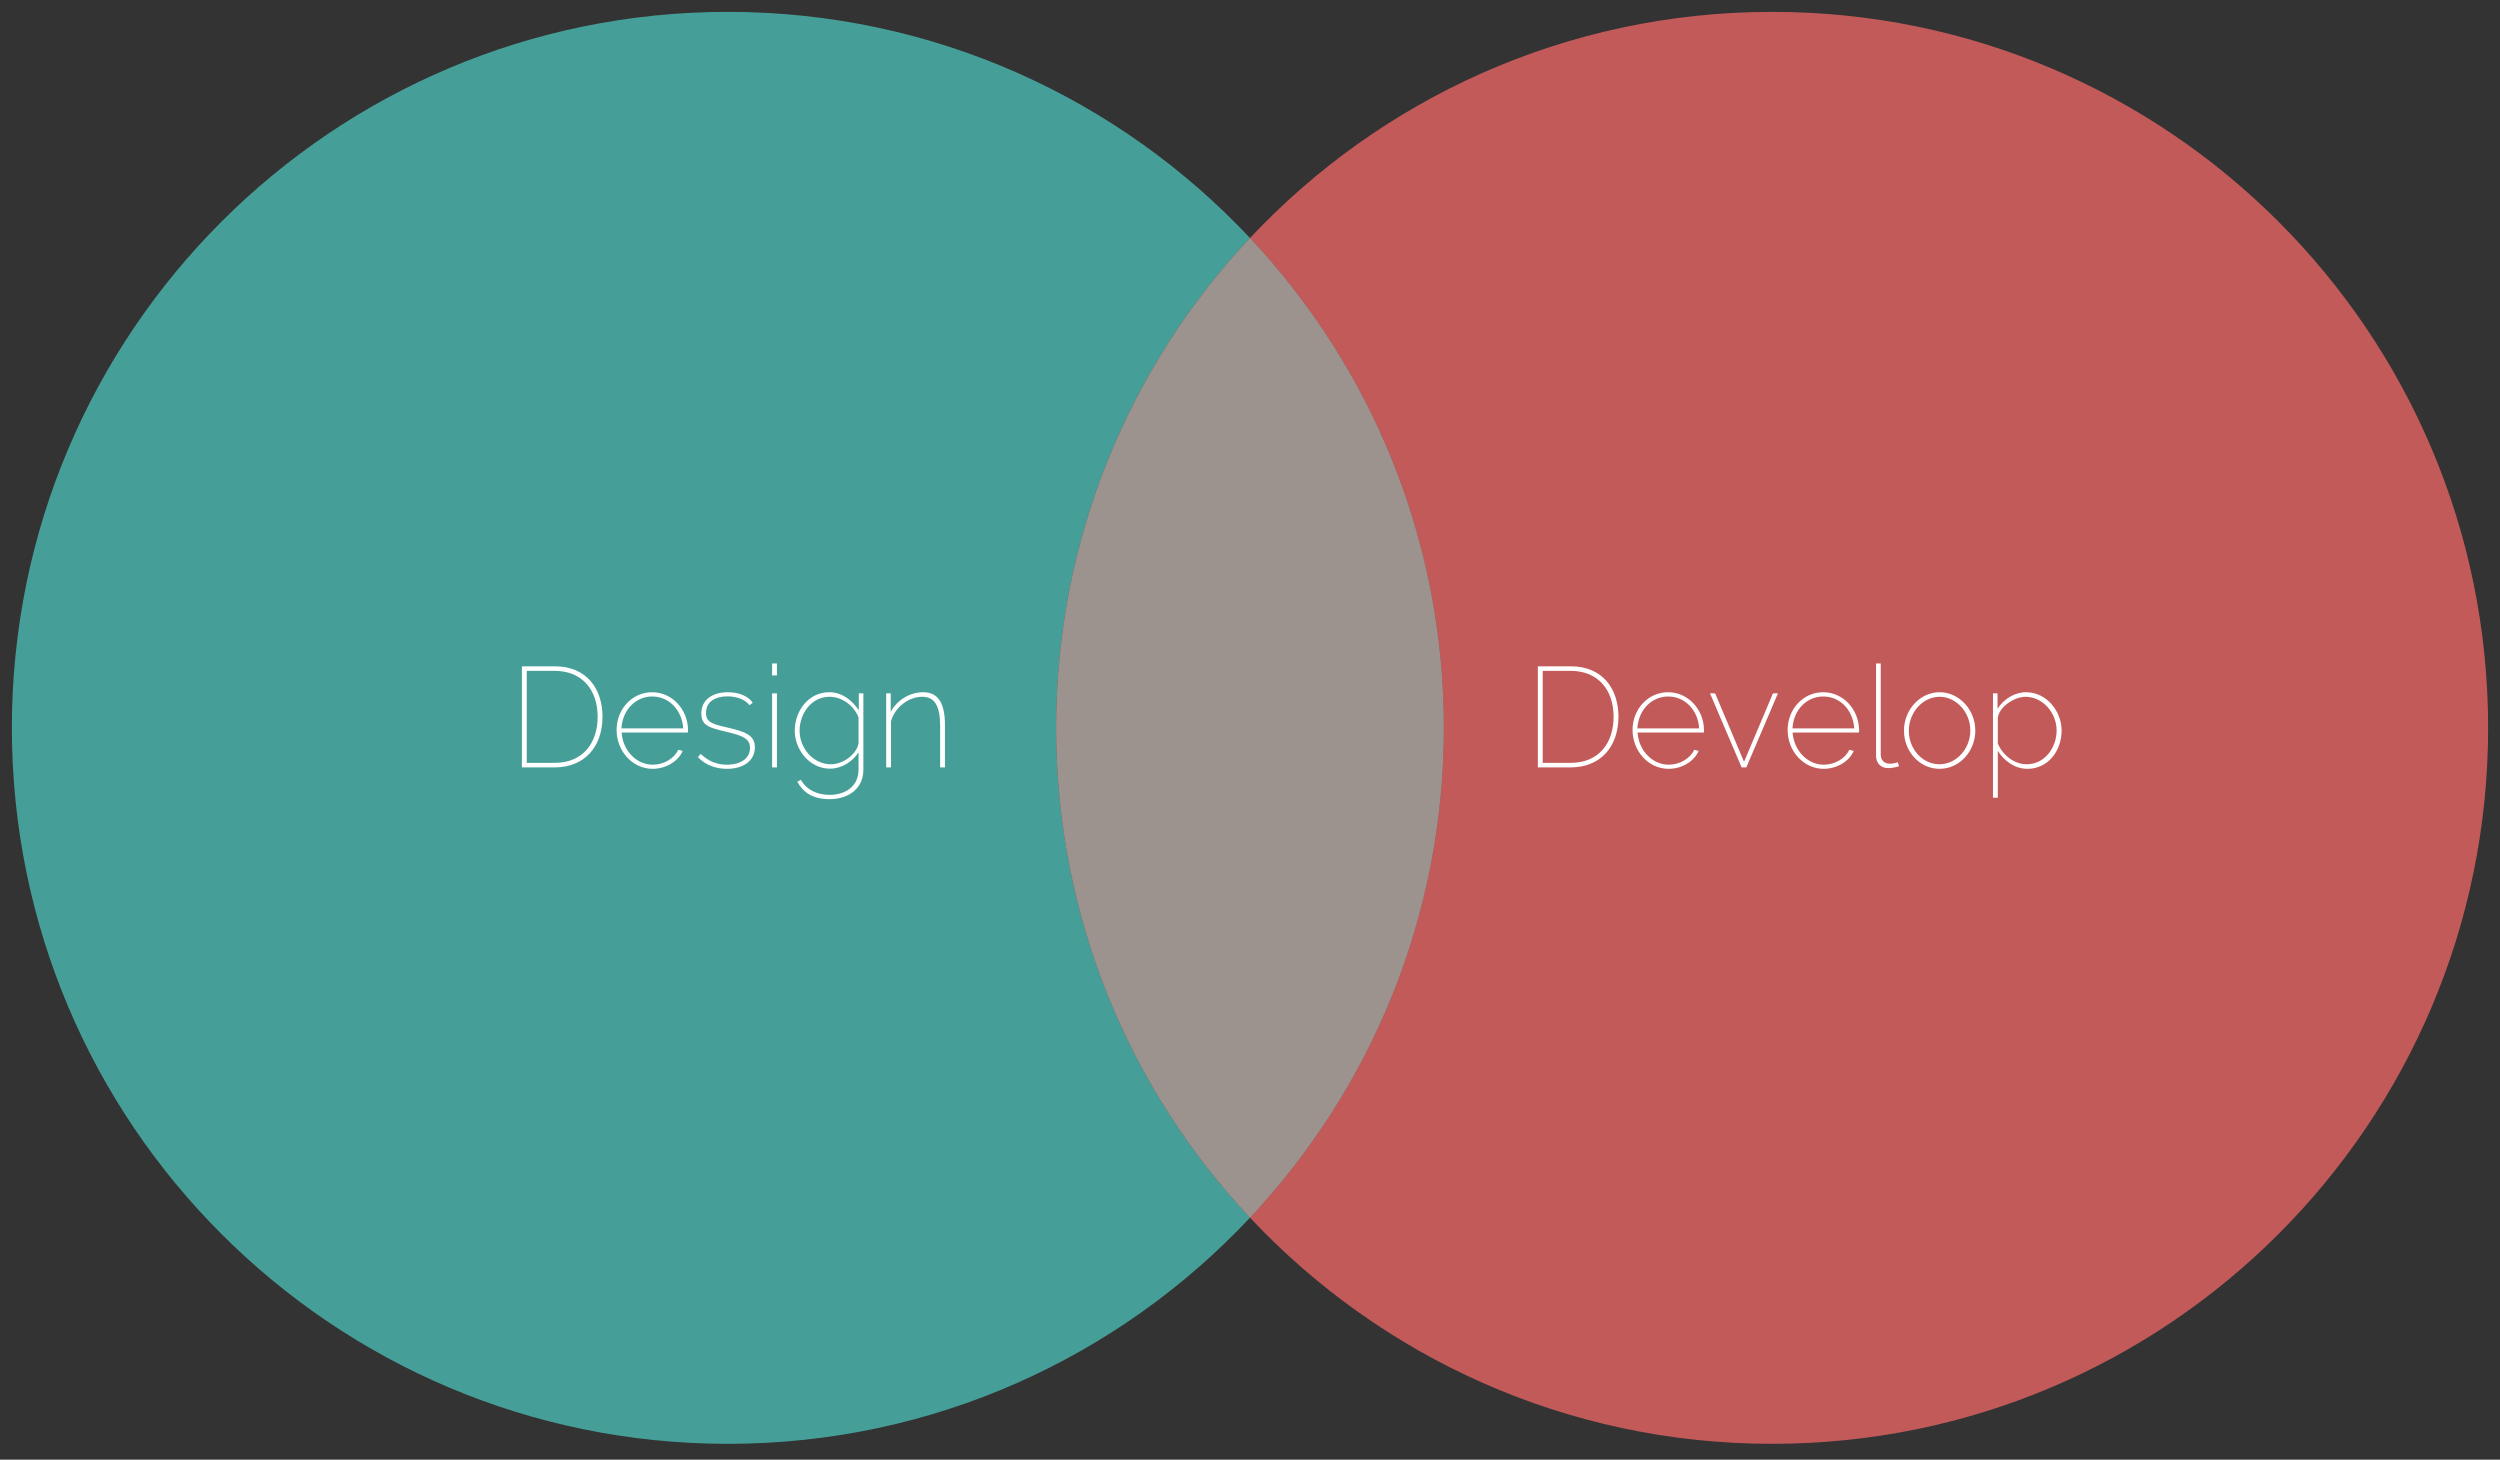 <?xml version="1.0" encoding="utf-8"?>
<!-- Generator: Adobe Illustrator 16.0.0, SVG Export Plug-In . SVG Version: 6.00 Build 0)  -->
<!DOCTYPE svg PUBLIC "-//W3C//DTD SVG 1.1//EN" "http://www.w3.org/Graphics/SVG/1.1/DTD/svg11.dtd">
<svg version="1.1" id="Layer_1" xmlns="http://www.w3.org/2000/svg" xmlns:xlink="http://www.w3.org/1999/xlink" x="0px" y="0px"
	 width="632px" height="369px" viewBox="0 0 632 369" enable-background="new 0 0 632 369" xml:space="preserve">
<rect x="0" y="0" width="632" height="369" fill="#333333" stroke="none"/>
<g>
	<path opacity="0.7" fill="#FF6B6B" d="M448,3c-52.061,0-98.979,21.988-132,57.174c30.383,32.375,49,75.924,49,123.826
		c0,47.903-18.617,91.451-49,123.826C349.021,343.013,395.939,365,448,365c99.963,0,181-81.036,181-181C629,84.037,547.963,3,448,3z
		"/>
	<path opacity="0.7" fill="#4ECDC4" d="M316,60.174C282.979,24.988,236.061,3,184,3C84.037,3,3,84.037,3,184
		c0,99.964,81.037,181,181,181c52.061,0,98.979-21.987,132-57.174c-30.383-32.375-49-75.923-49-123.826
		C267,136.098,285.617,92.549,316,60.174z"/>
	<path opacity="0.7" fill="#FF6B6B" d="M316,60.174C285.617,92.549,267,136.098,267,184c0,47.903,18.617,91.451,49,123.826
		c30.383-32.375,49-75.923,49-123.826C365,136.098,346.383,92.549,316,60.174z"/>
	<path opacity="0.7" fill="#8CABA5" d="M316,60.174C285.617,92.549,267,136.098,267,184c0,47.903,18.617,91.451,49,123.826
		c30.383-32.375,49-75.923,49-123.826C365,136.098,346.383,92.549,316,60.174z"/>
</g>
<g>
	<path fill="#FFFFFF" d="M131.936,194v-25.557h8.315c8.063,0,12.059,5.687,12.059,12.742c0,7.739-4.679,12.814-12.059,12.814
		H131.936z M140.251,169.595h-7.091v23.253h7.091c7.127,0,10.835-5.04,10.835-11.663
		C151.086,174.455,147.198,169.595,140.251,169.595z"/>
	<path fill="#FFFFFF" d="M155.876,184.533c0-5.255,3.924-9.539,8.963-9.539c5.111,0,9.071,4.355,9.107,9.647
		c0,0.108-0.036,0.504-0.036,0.54h-16.774c0.324,4.607,3.78,8.135,7.883,8.135c2.771,0,5.435-1.548,6.443-3.779l1.116,0.288
		c-1.08,2.627-4.248,4.535-7.595,4.535C159.908,194.36,155.876,189.896,155.876,184.533z M172.722,184.137
		c-0.324-4.715-3.636-8.063-7.847-8.063s-7.523,3.419-7.775,8.063H172.722z"/>
	<path fill="#FFFFFF" d="M176.432,191.408l0.684-0.828c1.979,1.835,4.031,2.735,6.623,2.735c3.492,0,5.867-1.583,5.867-4.247
		c0-2.52-2.196-3.168-6.263-4.14c-4.104-0.972-6.047-1.548-6.047-4.536c0-3.708,3.096-5.399,6.695-5.399
		c2.988,0,5.292,1.116,6.299,2.664l-0.828,0.612c-1.044-1.44-3.275-2.232-5.579-2.232c-2.952,0-5.399,1.26-5.399,4.176
		c0,2.339,1.512,2.808,5.111,3.635c4.571,1.08,7.235,1.836,7.235,5.076c0,3.312-2.808,5.435-7.055,5.435
		C180.895,194.36,178.339,193.388,176.432,191.408z"/>
	<path fill="#FFFFFF" d="M195.188,170.747v-3.024h1.224v3.024H195.188z M195.188,194v-18.718h1.224V194H195.188z"/>
	<path fill="#FFFFFF" d="M200.911,184.713c0-5.076,3.563-9.719,8.675-9.719c3.347,0,5.759,2.016,7.523,4.536v-4.248h1.152v19.294
		c0,5.039-4.067,7.451-8.531,7.451c-4.391,0-6.695-1.764-8.171-4.391l0.9-0.504c1.512,2.664,4.319,3.815,7.271,3.815
		c3.959,0,7.307-2.16,7.307-6.371v-4.392c-1.548,2.448-4.391,4.139-7.199,4.139C204.655,194.324,200.911,189.537,200.911,184.713z
		 M217.037,187.809v-6.443c-1.152-3.024-4.247-5.219-7.307-5.219c-4.787,0-7.595,4.463-7.595,8.567c0,4.499,3.492,8.495,7.919,8.495
		C213.402,193.208,216.75,190.364,217.037,187.809z"/>
	<path fill="#FFFFFF" d="M238.889,194h-1.224v-10.438c0-5.111-1.368-7.415-4.536-7.415c-3.419,0-6.875,2.627-7.883,6.155V194h-1.224
		v-18.718h1.152v4.68c1.547-2.952,4.823-4.968,8.171-4.968c3.923,0,5.543,2.844,5.543,8.423V194z"/>
</g>
<g>
	<path fill="#FFFFFF" d="M388.769,194v-25.557h8.315c8.063,0,12.059,5.687,12.059,12.742c0,7.739-4.68,12.814-12.059,12.814H388.769
		z M397.084,169.595h-7.092v23.253h7.092c7.127,0,10.834-5.04,10.834-11.663C407.918,174.455,404.031,169.595,397.084,169.595z"/>
	<path fill="#FFFFFF" d="M412.709,184.533c0-5.255,3.924-9.539,8.963-9.539c5.111,0,9.07,4.355,9.106,9.647
		c0,0.108-0.036,0.504-0.036,0.54h-16.773c0.324,4.607,3.779,8.135,7.883,8.135c2.771,0,5.436-1.548,6.443-3.779l1.115,0.288
		c-1.08,2.627-4.247,4.535-7.595,4.535C416.74,194.36,412.709,189.896,412.709,184.533z M429.555,184.137
		c-0.324-4.715-3.636-8.063-7.848-8.063c-4.211,0-7.522,3.419-7.774,8.063H429.555z"/>
	<path fill="#FFFFFF" d="M440.283,194l-7.99-18.718h1.295l7.307,17.314l7.308-17.314h1.26L441.471,194H440.283z"/>
	<path fill="#FFFFFF" d="M451.912,184.533c0-5.255,3.924-9.539,8.963-9.539c5.111,0,9.07,4.355,9.107,9.647
		c0,0.108-0.037,0.504-0.037,0.54h-16.773c0.324,4.607,3.779,8.135,7.883,8.135c2.771,0,5.436-1.548,6.443-3.779l1.116,0.288
		c-1.08,2.627-4.247,4.535-7.595,4.535C455.943,194.36,451.912,189.896,451.912,184.533z M468.758,184.137
		c-0.324-4.715-3.635-8.063-7.847-8.063s-7.522,3.419-7.774,8.063H468.758z"/>
	<path fill="#FFFFFF" d="M474.268,167.723h1.188v23.073c0,1.404,0.937,2.268,2.34,2.268c0.54,0,1.368-0.144,1.98-0.36l0.287,1.008
		c-0.72,0.252-1.979,0.468-2.735,0.468c-1.835,0-3.06-1.224-3.06-3.132V167.723z"/>
	<path fill="#FFFFFF" d="M481.324,184.713c0-5.255,4.031-9.719,8.998-9.719c5.004,0,9.035,4.464,9.035,9.719
		c0,5.219-3.995,9.646-9.035,9.646C485.248,194.36,481.324,189.933,481.324,184.713z M490.287,193.208
		c4.247,0,7.811-3.887,7.811-8.531s-3.563-8.531-7.775-8.531c-4.211,0-7.774,3.923-7.774,8.603
		C482.548,189.393,486.039,193.208,490.287,193.208z"/>
	<path fill="#FFFFFF" d="M505.047,189.825v11.842h-1.224v-26.385h1.152v3.888c1.548-2.448,4.354-4.176,7.198-4.176
		c5.256,0,9,4.86,9,9.683c0,5.183-3.456,9.683-8.64,9.683C509.259,194.36,506.631,192.308,505.047,189.825z M519.914,184.677
		c0-4.463-3.492-8.531-7.884-8.531c-2.771,0-6.731,2.556-6.983,5.399v6.443c1.26,2.916,4.141,5.219,7.308,5.219
		C516.962,193.208,519.914,188.925,519.914,184.677z"/>
</g>
</svg>
